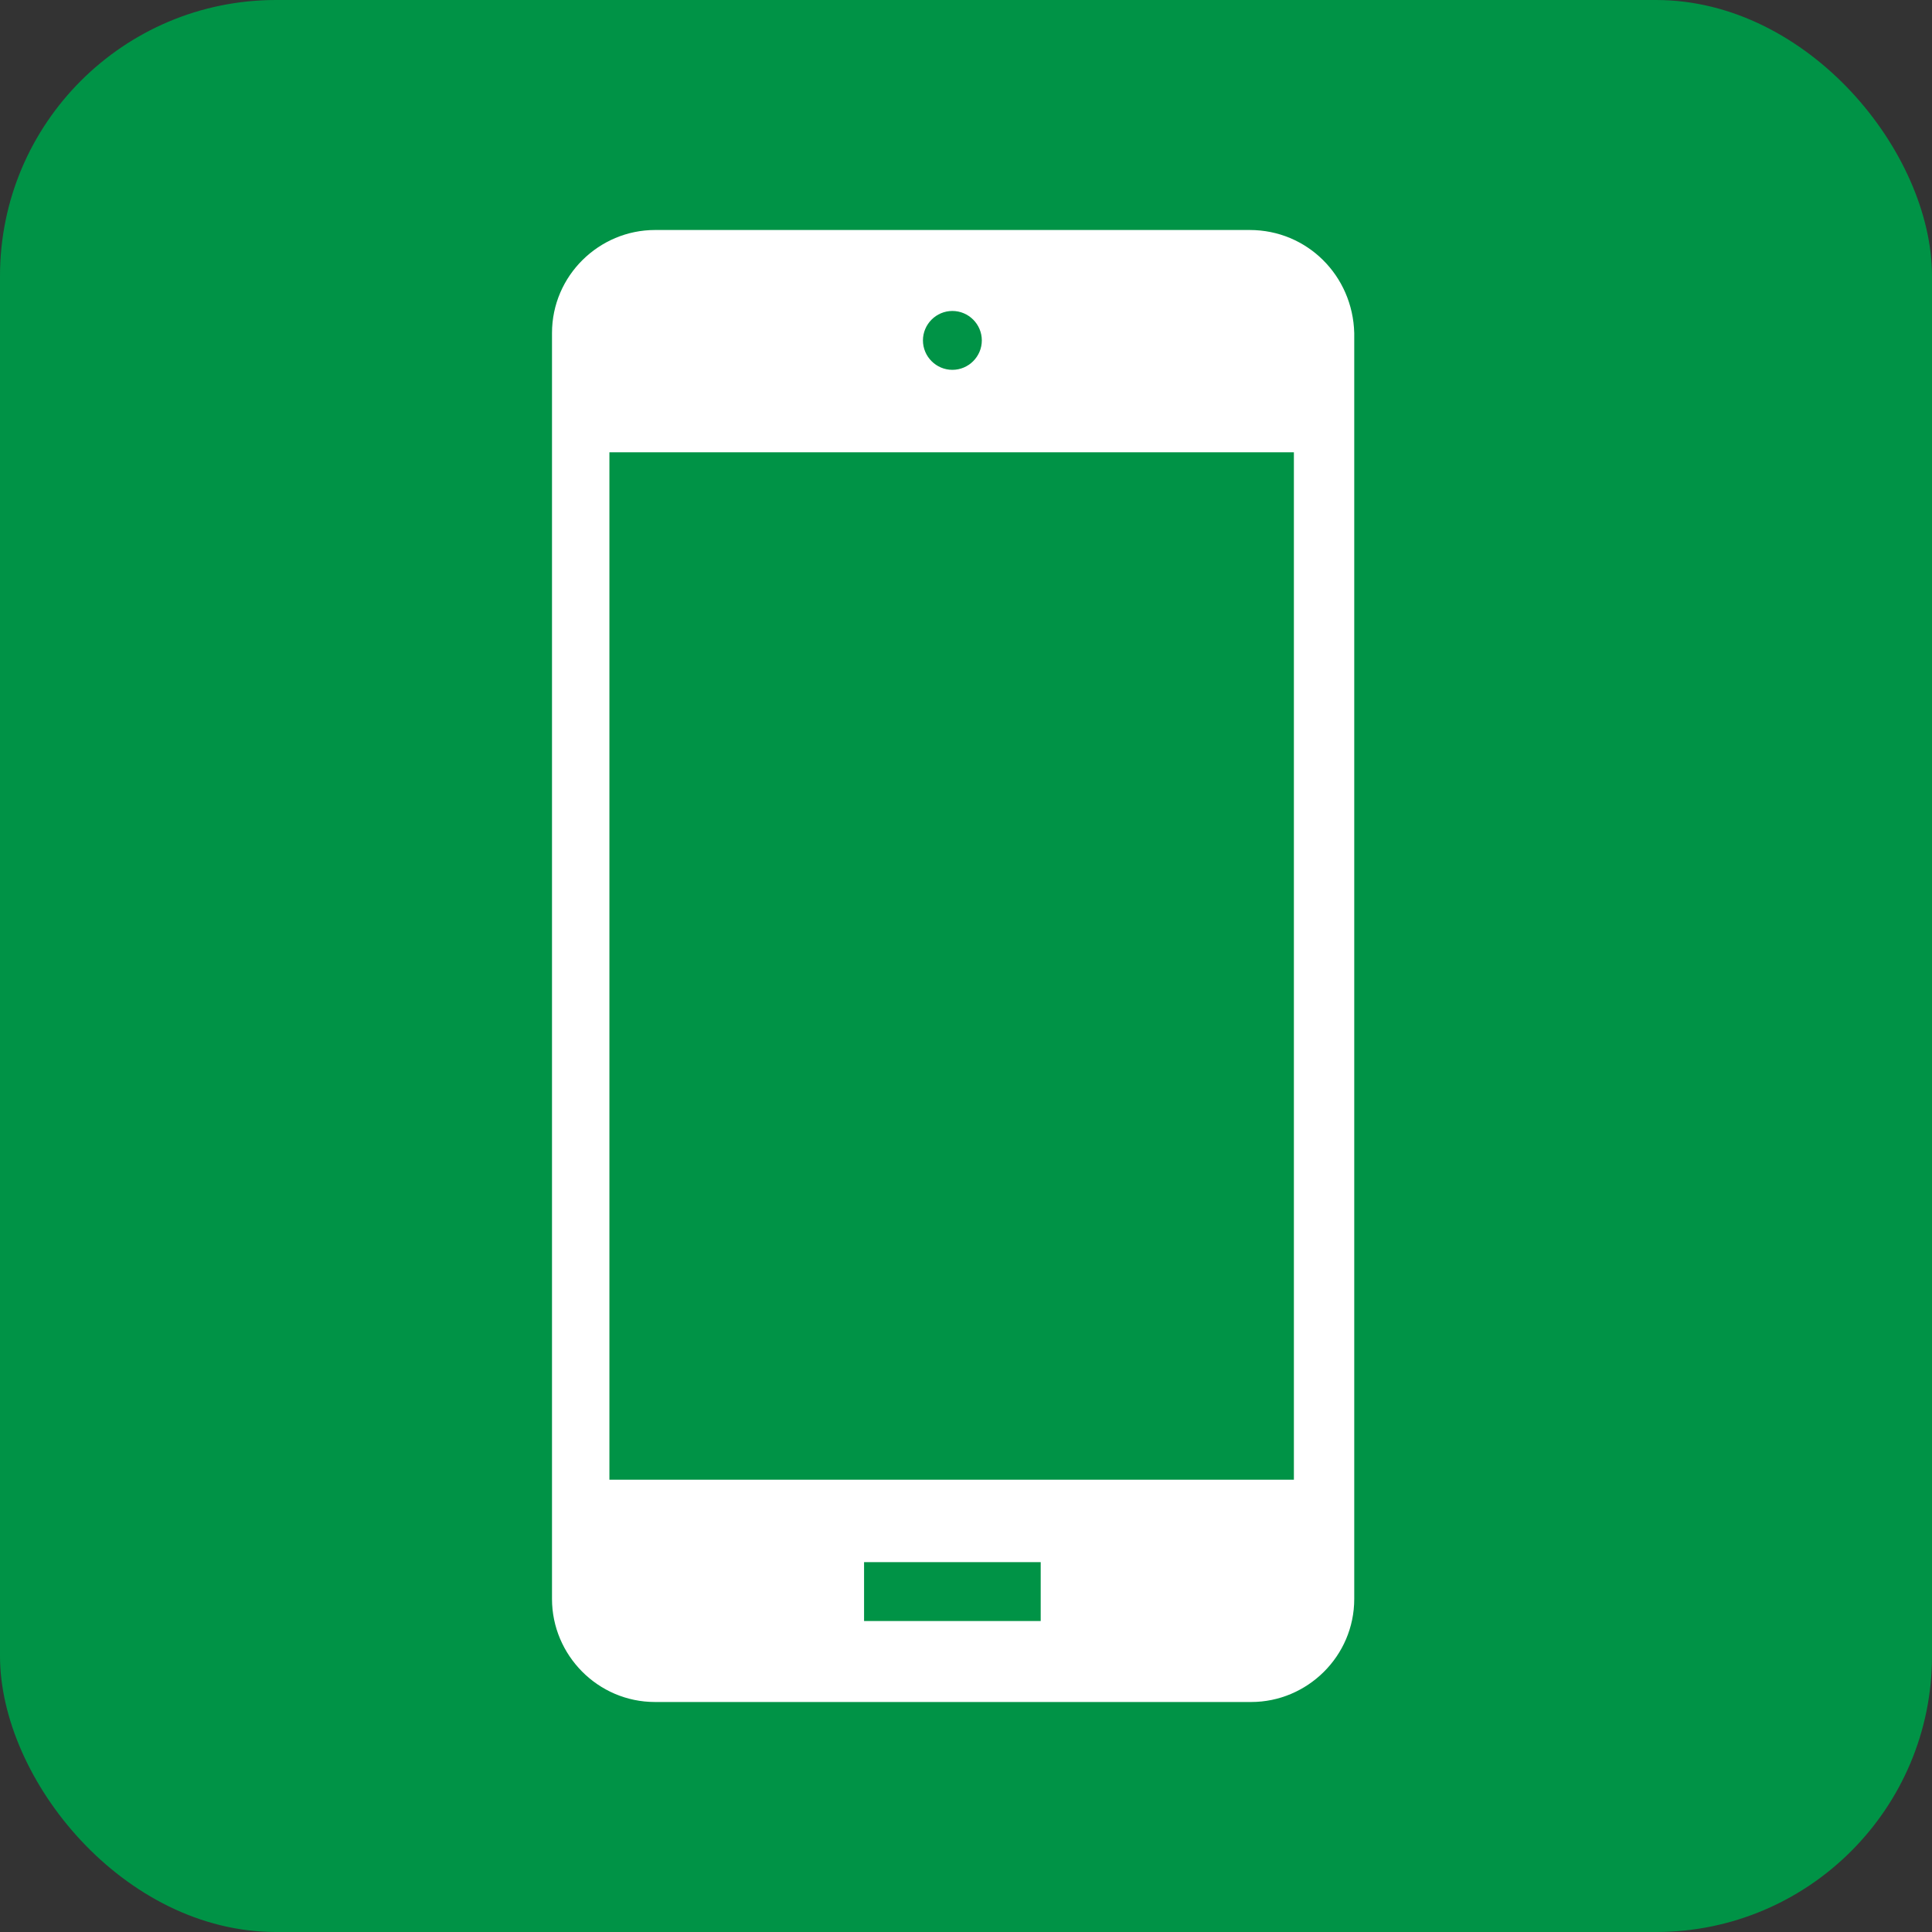 <svg width="42" height="42" viewBox="0 0 42 42" fill="none" xmlns="http://www.w3.org/2000/svg">
<rect x="0" y="0" width="42" height="42" fill="#333333" stroke="none"/>
<rect width="42" height="42" rx="6" fill="#009346"/>
<path d="M27.168 5H14.24C13.024 5 12 5.992 12 7.24V34.76C12 35.976 12.992 37 14.24 37H27.2C28.416 37 29.44 36.008 29.44 34.76V7.24C29.408 5.992 28.416 5 27.168 5ZM20.704 6.76C21.056 6.76 21.344 7.048 21.344 7.4C21.344 7.752 21.056 8.04 20.704 8.04C20.352 8.04 20.064 7.752 20.064 7.4C20.064 7.048 20.352 6.76 20.704 6.76ZM22.624 35.24H18.784V33.96H22.624V35.24ZM28.128 32.168H13.248V9.832H28.128V32.168Z" fill="white"/>
</svg>

